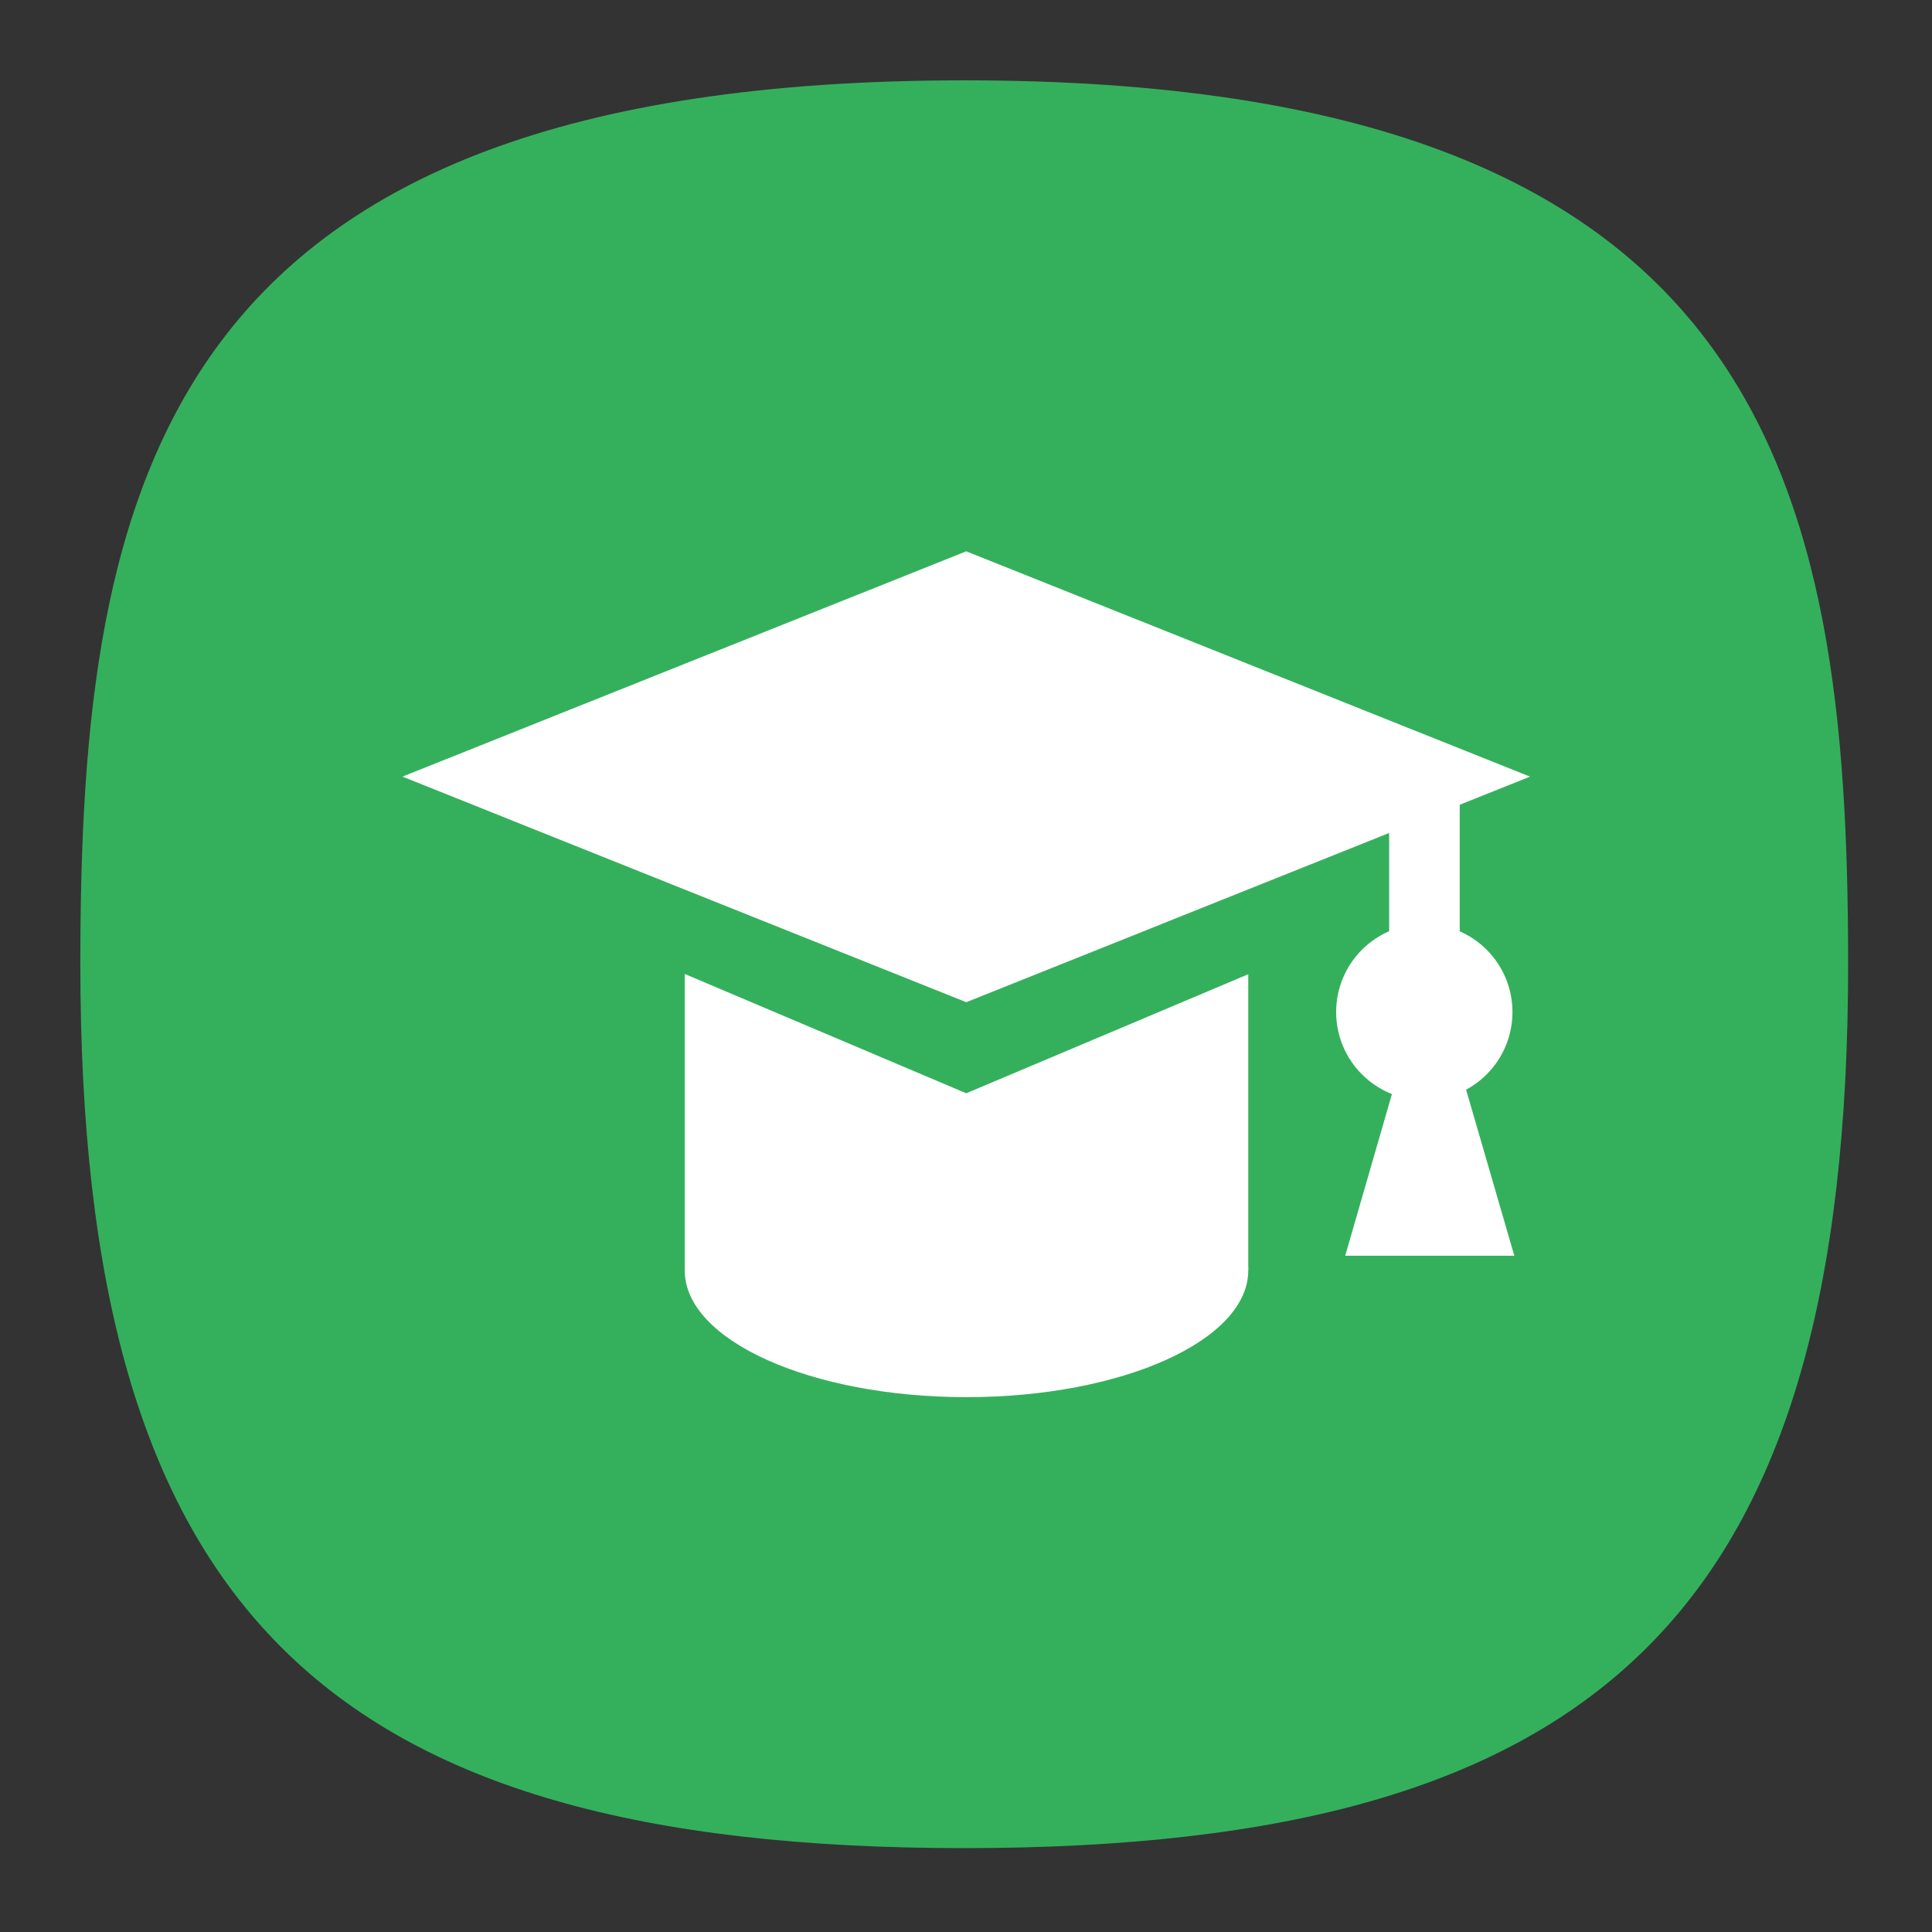 <?xml version="1.0" encoding="UTF-8" standalone="no"?>
<svg
   width="24"
   height="24"
   viewBox="0 0 24 24"
   fill="none"
   version="1.1"
   id="svg154"
   sodipodi:docname="applications-education.svg"
   inkscape:version="1.2.2 (b0a8486541, 2022-12-01)"
   xmlns:inkscape="http://www.inkscape.org/namespaces/inkscape"
   xmlns:sodipodi="http://sodipodi.sourceforge.net/DTD/sodipodi-0.dtd"
   xmlns:xlink="http://www.w3.org/1999/xlink"
   xmlns="http://www.w3.org/2000/svg"
   xmlns:svg="http://www.w3.org/2000/svg"
   xmlns:sketch="http://www.bohemiancoding.com/sketch/ns">
  <rect x="0" y="0" width="24" height="24" fill="#333333" stroke="none"/>
  <sodipodi:namedview
     id="namedview156"
     pagecolor="#ffffff"
     bordercolor="#000000"
     borderopacity="1"
     inkscape:showpageshadow="0"
     inkscape:pageopacity="1"
     inkscape:pagecheckerboard="false"
     inkscape:deskcolor="#ffffff"
     showgrid="true"
     inkscape:zoom="16"
     inkscape:cx="-3.375"
     inkscape:cy="16.21875"
     inkscape:window-width="1920"
     inkscape:window-height="1052"
     inkscape:window-x="0"
     inkscape:window-y="0"
     inkscape:window-maximized="1"
     inkscape:current-layer="svg154"
     showguides="true"
     guidecolor="#ff0000"
     guideopacity="1"
     inkscape:lockguides="true"
     showborder="true"
     borderlayer="true">
    <inkscape:grid
       type="xygrid"
       id="grid356"
       color="#000000"
       opacity="0.102"
       empcolor="#000000"
       empopacity="0.102"
       snapvisiblegridlinesonly="true"
       enabled="true"
       visible="true"
       dotted="false" />
    <sodipodi:guide
       position="4,12"
       orientation="-1,0"
       id="guide764"
       inkscape:locked="true"
       inkscape:label=""
       inkscape:color="rgb(255,0,0)" />
    <sodipodi:guide
       position="5,12"
       orientation="1,0"
       id="guide2218"
       inkscape:locked="true" />
    <sodipodi:guide
       position="12,20"
       orientation="0,1"
       id="guide2220"
       inkscape:locked="true"
       inkscape:label=""
       inkscape:color="rgb(255,0,0)" />
    <sodipodi:guide
       position="12,5"
       orientation="0,-1"
       id="guide2222"
       inkscape:locked="true" />
    <sodipodi:guide
       position="12,4"
       orientation="0,-1"
       id="guide2224"
       inkscape:locked="true" />
    <sodipodi:guide
       position="19,12"
       orientation="1,0"
       id="guide2226"
       inkscape:locked="true" />
    <sodipodi:guide
       position="20,12"
       orientation="1,0"
       id="guide2228"
       inkscape:locked="true" />
    <sodipodi:guide
       position="12,19"
       orientation="0,-1"
       id="guide2230"
       inkscape:locked="true" />
    <sodipodi:guide
       position="12,12"
       orientation="1,0"
       id="guide765"
       inkscape:locked="true" />
    <sodipodi:guide
       position="12,12"
       orientation="0,-1"
       id="guide767"
       inkscape:locked="true" />
    <sodipodi:guide
       position="12,12"
       orientation="0.707,0.707"
       id="guide2266"
       inkscape:locked="true"
       inkscape:label=""
       inkscape:color="rgb(255,0,0)" />
    <sodipodi:guide
       position="12,12"
       orientation="-0.707,0.707"
       id="guide2994"
       inkscape:locked="true"
       inkscape:label=""
       inkscape:color="rgb(255,0,0)" />
  </sodipodi:namedview>
  <defs
     id="defs152">
    <radialGradient
       id="radialGradient66380"
       cx="0"
       cy="0"
       r="1"
       gradientUnits="userSpaceOnUse"
       gradientTransform="translate(12 1) rotate(90) scale(22)">
      <stop
         stop-color="#8FC8FF"
         id="stop66376"
         offset="0"
         style="stop-color:#528fff;stop-opacity:1;" />
      <stop
         offset="1"
         stop-color="#0056A8"
         id="stop66378"
         style="stop-color:#528fff;stop-opacity:1;" />
    </radialGradient>
    <radialGradient
       id="paint0_radial_29_23"
       cx="0"
       cy="0"
       r="1"
       gradientUnits="userSpaceOnUse"
       gradientTransform="translate(12 1) rotate(90) scale(22)">
      <stop
         stop-color="#8FC8FF"
         id="stop147"
         offset="0"
         style="stop-color:#f6f6f6;stop-opacity:1;" />
      <stop
         offset="1"
         stop-color="#0056A8"
         id="stop149"
         style="stop-color:#cfcfcf;stop-opacity:1;" />
    </radialGradient>
    <radialGradient
       id="paint0_radial_10_2"
       cx="0"
       cy="0"
       r="1"
       gradientUnits="userSpaceOnUse"
       gradientTransform="matrix(-11,22,-22,-11,17.5,1)"
       xlink:href="#paint0_radial_29_23">
      <stop
         stop-color="#777777"
         id="stop2847" />
      <stop
         offset="1"
         stop-color="#222222"
         id="stop2849" />
    </radialGradient>
  </defs>
  <path
     d="M 50,5 C 9.091,5 5,25.455 5,50 5,82.727 17.273,95 50,95 82.727,95 95,82.727 95,50 95,25.455 90.909,5 50,5 Z"
     sketch:type="MSShapeGroup"
     id="path6"
     style="font-variation-settings:normal;display:inline;opacity:1;vector-effect:none;fill:#34b05c;fill-opacity:1;stroke-width:4.567;stroke-linecap:butt;stroke-linejoin:miter;stroke-miterlimit:4;stroke-dasharray:none;stroke-dashoffset:0;stroke-opacity:1;-inkscape-stroke:none;stop-color:#000000;stop-opacity:1"
     sodipodi:nodetypes="sssss"
     inkscape:label="Shape"
     transform="matrix(0.244,0,0,0.244,-0.222,-0.222)"
     sodipodi:insensitive="true" />
  <g
     transform="matrix(0.631,0,0,0.631,6.661,-169.965)"
     id="g86074">
    <g
       transform="matrix(5.243,0,0,5.243,-33.148,-1228.409)"
       fill="#ffffff"
       stroke-width="0.5"
       id="g86072">
      <path
         d="m 5.82,288.586 2.117,-0.846 2.117,0.846 -2.117,0.847"
         id="path86062" />
      <ellipse
         cx="7.938"
         cy="290.44"
         rx="1.058"
         ry="0.476"
         id="ellipse86064" />
      <path
         d="m 6.88,289.327 v 1.111 h 2.116 v -1.11 l -1.059,0.447 M 9.525,288.56 H 9.79 v 0.926 H 9.525 Z"
         id="path86066" />
      <circle
         cx="9.657"
         cy="289.47"
         r="0.331"
         id="circle86068" />
      <path
         d="m 9.571,289.655 -0.211,0.73 h 0.635 l -0.212,-0.73 z"
         fill-rule="evenodd"
         id="path86070" />
    </g>
  </g>
</svg>
